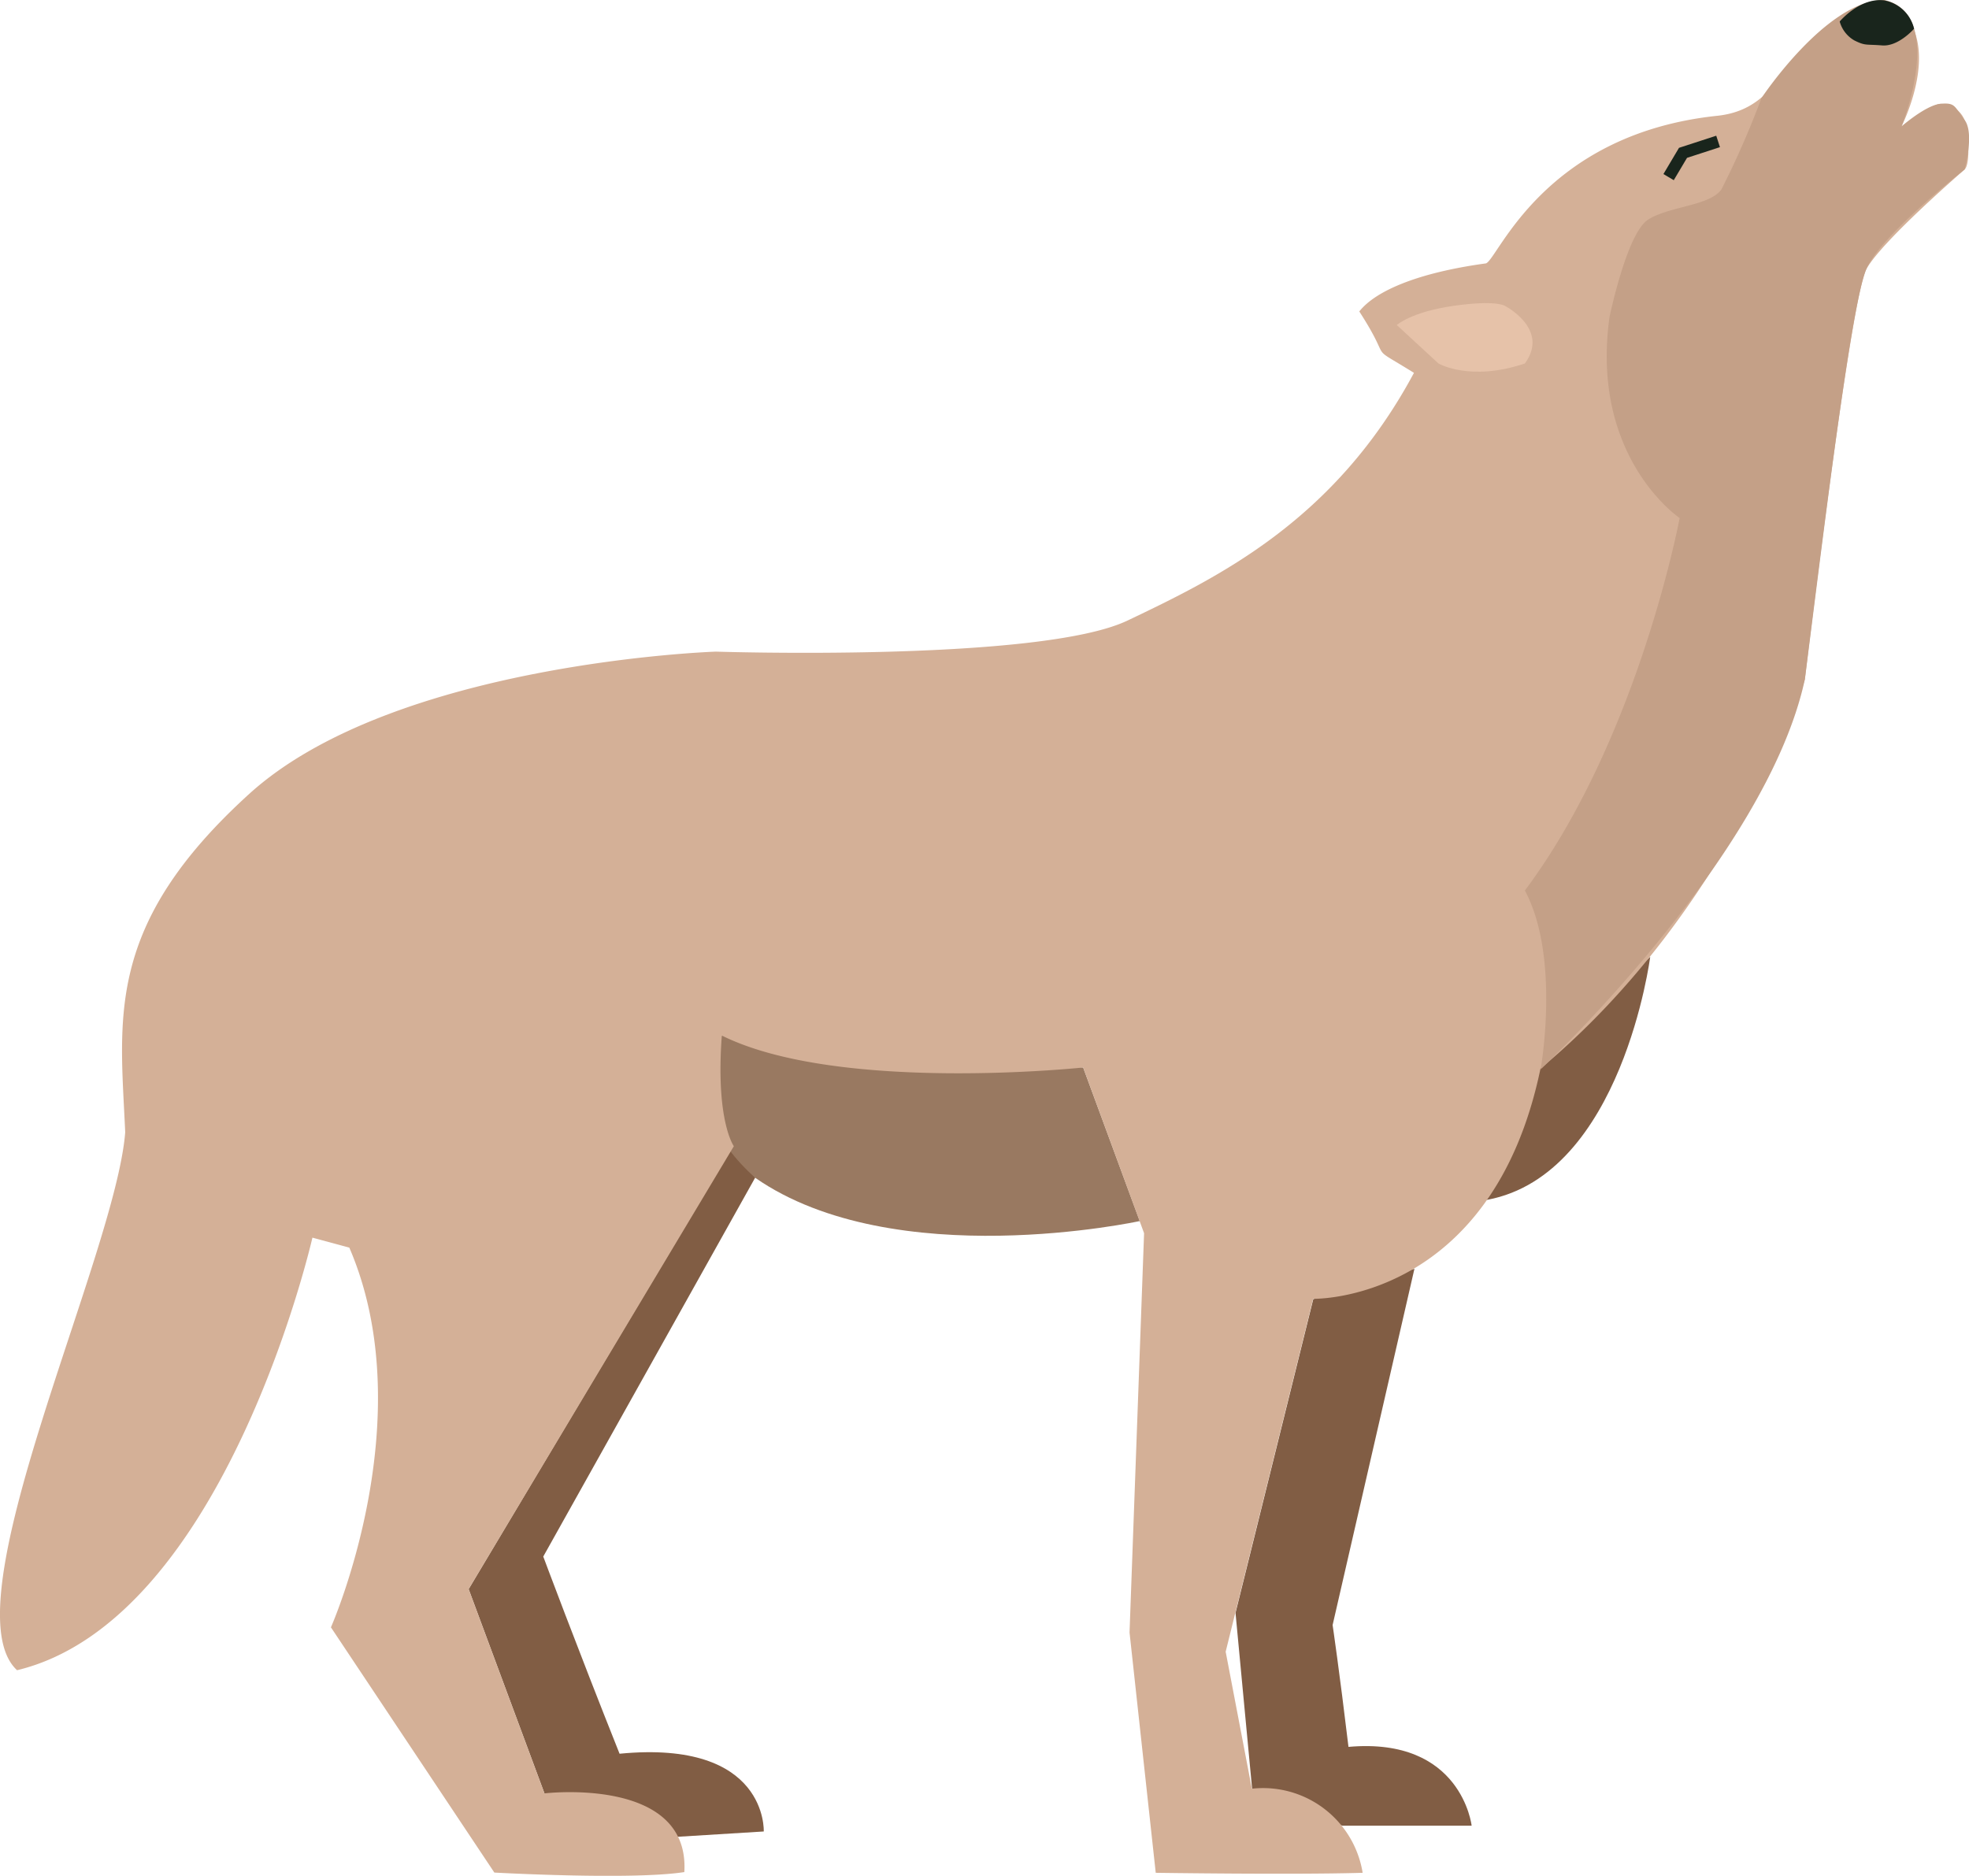 <svg xmlns="http://www.w3.org/2000/svg" viewBox="0 0 163.86 156.11"><defs><style>.cls-1{fill:#815d44;}.cls-2{fill:#997961;}.cls-3{fill:#d4b097;}.cls-4{fill:#c4a087;}.cls-5{fill:#19251c;}.cls-6{fill:none;stroke:#19251c;stroke-miterlimit:10;}.cls-7{fill:#e6c2a9;}</style></defs><g id="Layer_2" data-name="Layer 2"><g id="wolf"><path class="cls-1" d="M122.47,151.94s-.83-7.4-10.25-6.56c-.75-6.28-1.32-10.14-1.32-10.14l6.81-29.65-8.42,2.53-6.47,26.11,1.38,14.63,7.5,3.08Z"/><path class="cls-1" d="M63.56,152.42s.36-7.67-12-6.47c-3.59-9-6.35-16.41-6.35-16.41L62.85,98,61,95.39,39,132.25l6.31,17,11.11,3.61Z"/><path class="cls-1" d="M137.33,79.63S135,97.74,123.78,99.85,137.33,79.63,137.33,79.63Z"/><path class="cls-2" d="M94.85,101.62s-20.42,4.45-32-3.6c-7.17-6.43-2.78-11.84-2.78-11.84l30.07,2.66Z"/><path class="cls-3" d="M41.14,155.84l-13.6-20.41s7.68-17.34,1.53-31.6L26,103s-7.24,31.82-24.58,36c-5.85-5.38,8.2-34.5,9-44.77C10,84.74,8.66,77.05,20.73,66.08S59.58,54.23,59.58,54.23s27,.88,34.26-2.59c7.6-3.62,17.25-8.33,23.83-20.61-4.1-2.55-1.6-.54-4.55-5.11,1.32-1.68,4.77-3.21,10.54-4,1-.33,4.76-10.78,19.31-12.29C149.31,8.91,148.26,2,156.79,0c5.55,2.51,1.45,10.53,1.45,10.53s2.39-1.85,3.25-1.89a2.18,2.18,0,0,1,2,1.34c.3.72.53,3.66,0,4.13s-6.82,5.92-8.16,8.26-5.13,34.17-5.13,34.17-6,19.06-22,32.39c-4.06,19.53-18.92,19.16-18.92,19.16L102,137.46l2.18,11.4a8.4,8.4,0,0,1,9.22,7c-5.64.17-17.22,0-17.22,0l-2.18-20,1.21-33.23L90.14,88.84S69.77,91,60.07,86.18c-.53,7.11,1,9.21,1,9.21L39,132.25l6.31,17s12.12-1.45,11.64,6.55C52.56,156.48,41.14,155.84,41.14,155.84Z"/><path class="cls-4" d="M128.21,89s1.67-9.33-1.31-14.89c9.46-12.64,12.88-31,12.88-31s-7.45-5-5.84-16.7c0,0,1.44-7,3.21-8.13s5.18-1.14,6.12-2.54a74.59,74.59,0,0,0,3.32-7.58S152,0,156.79,0a3.15,3.15,0,0,1,2.07,1.41c1.86,3-.62,9.12-.62,9.12s2-1.77,3.25-1.89,1.15.23,2,1.34,0,4.13,0,4.13-6.92,5.41-8.16,8.26-3.25,19.36-5.13,34.17C147,71.39,128.21,89,128.21,89Z"/><path class="cls-5" d="M159.29,2.39s-1.3,1.5-2.66,1.39-1.38.05-2.32-.42a2.61,2.61,0,0,1-1.21-1.57s1.66-2,3.69-1.76A3.13,3.13,0,0,1,159.29,2.39Z"/><polyline class="cls-6" points="142.98 11.77 140.06 12.72 138.86 14.74"/><path class="cls-7" d="M125.23,25.45s-.72-.5-4.25,0-4.74,1.6-4.74,1.6l3.47,3.2s2.63,1.54,7.19,0C129,27.38,125.23,25.45,125.23,25.45Z"/></g></g></svg>